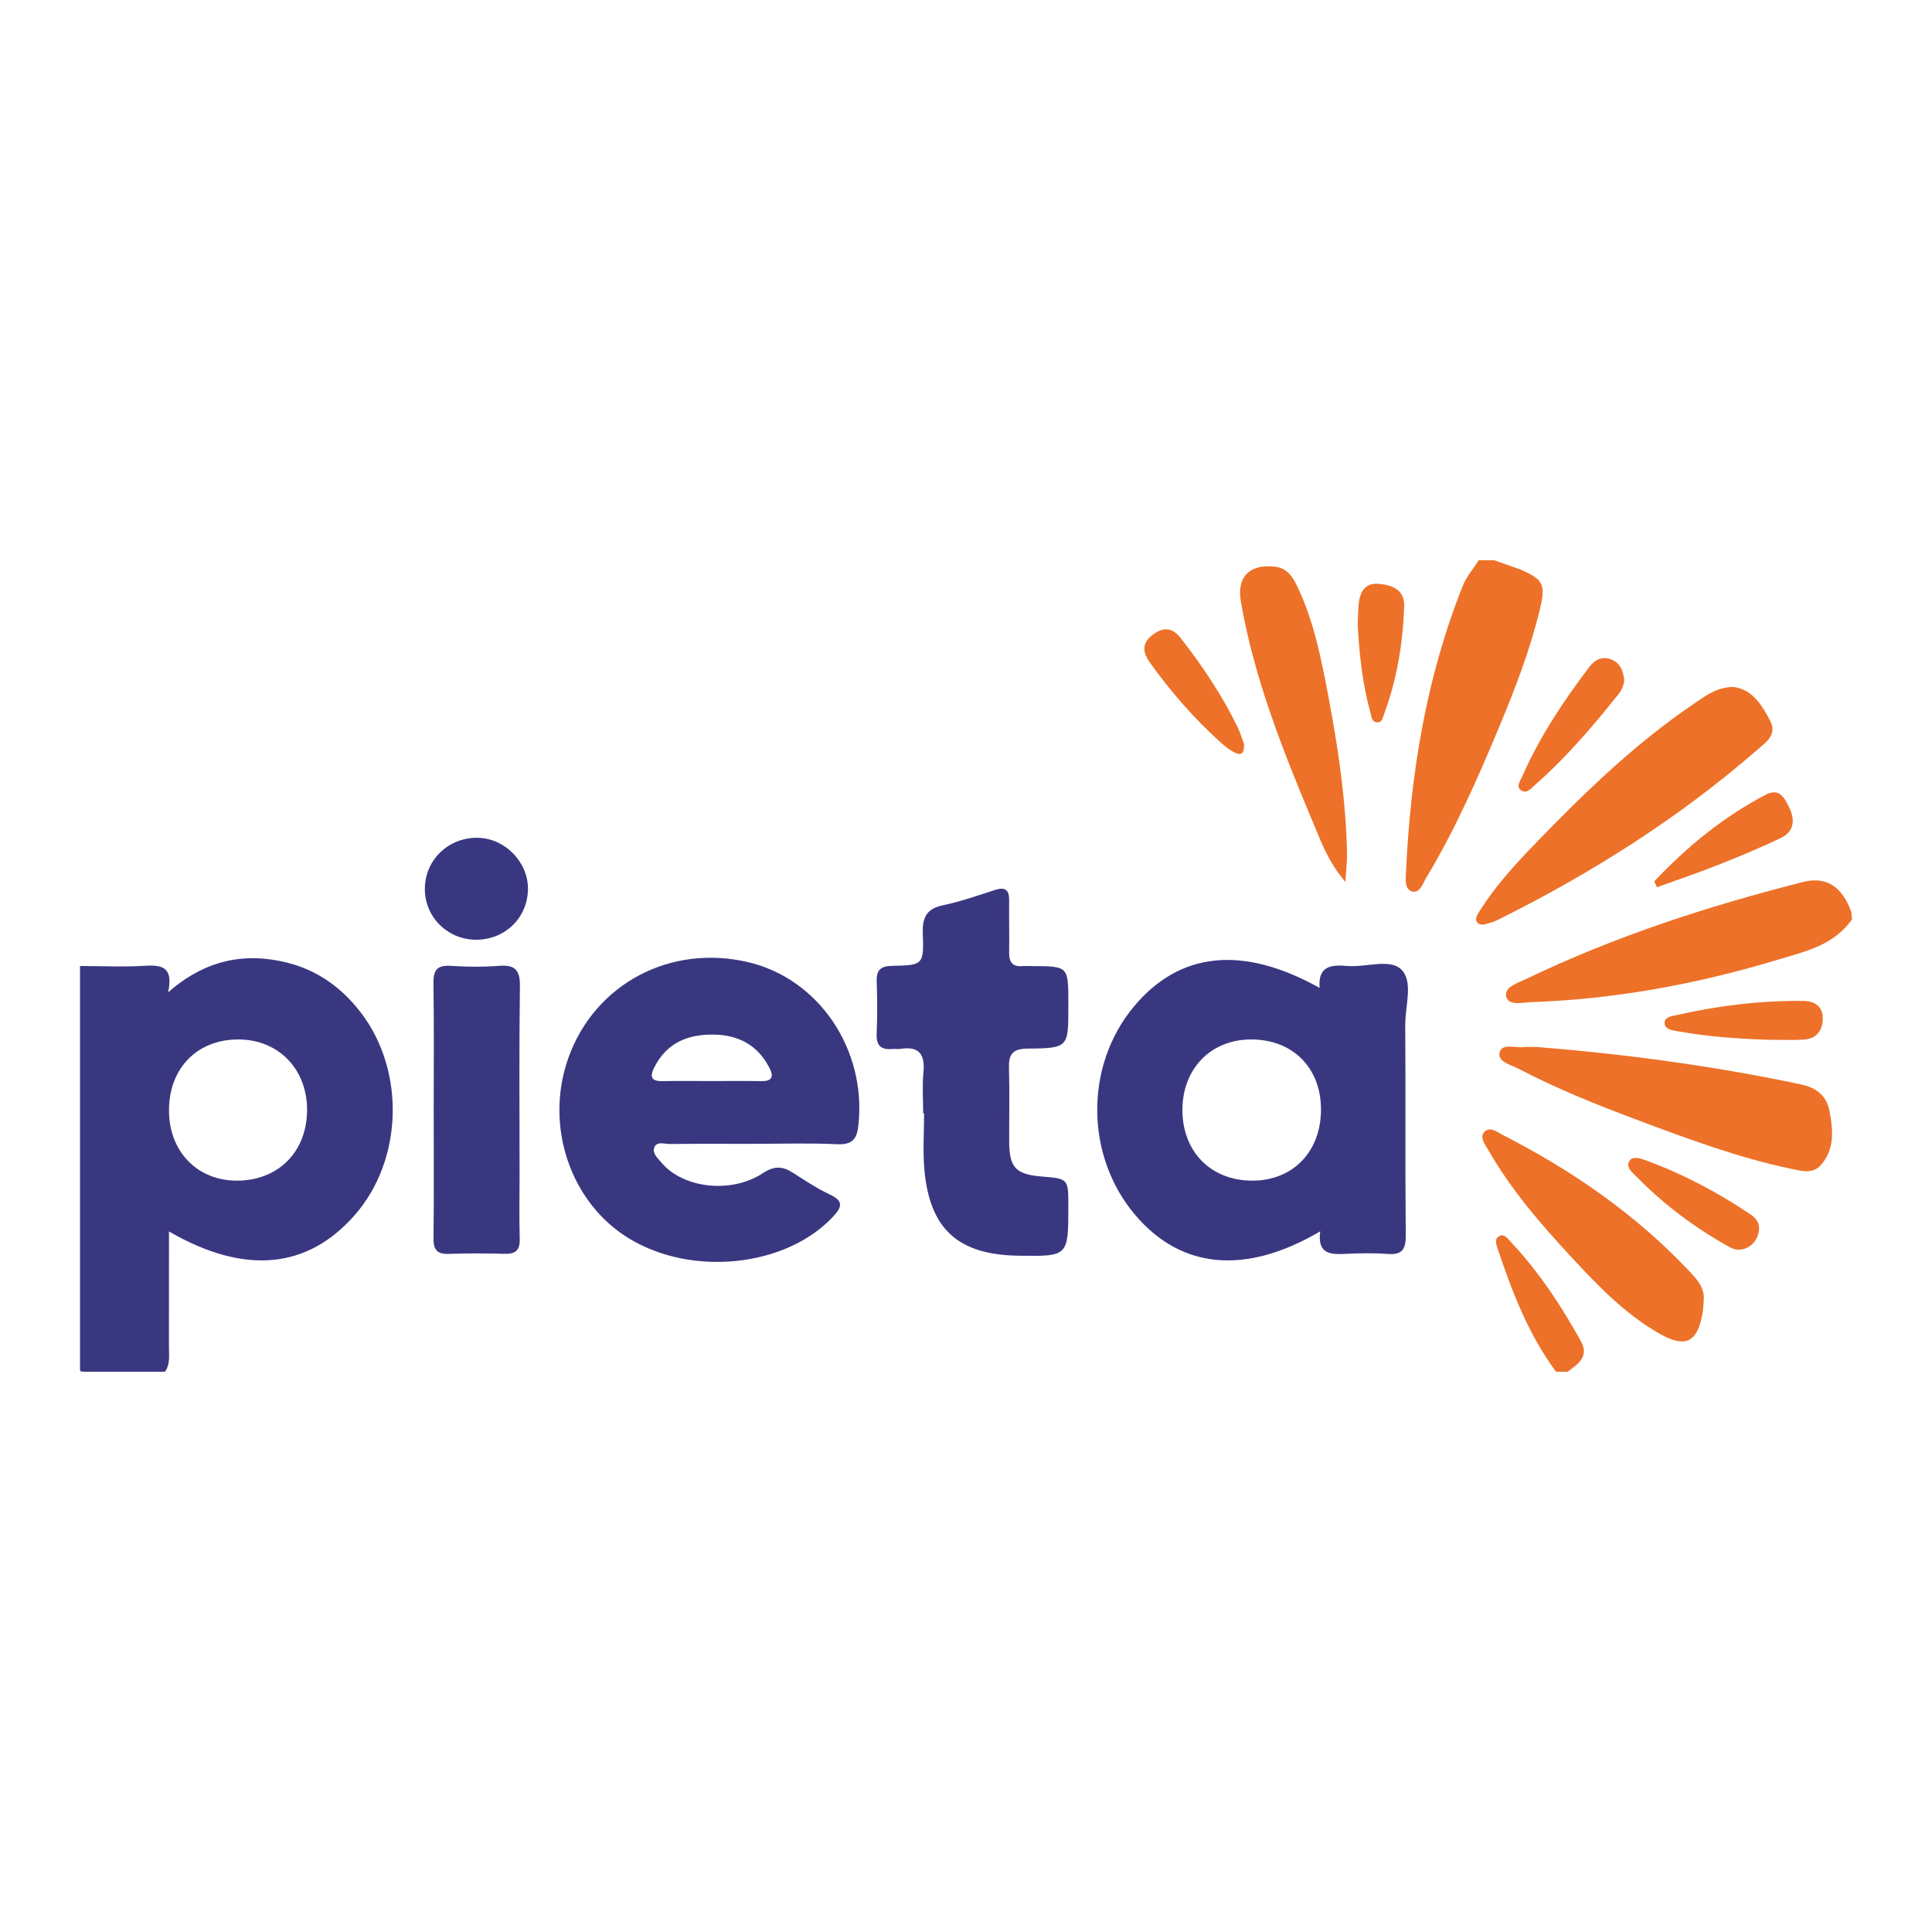 <?xml version="1.0" encoding="utf-8"?>
<!-- Generator: Adobe Illustrator 16.0.0, SVG Export Plug-In . SVG Version: 6.00 Build 0)  -->
<!DOCTYPE svg PUBLIC "-//W3C//DTD SVG 1.1//EN" "http://www.w3.org/Graphics/SVG/1.1/DTD/svg11.dtd">
<svg version="1.1" id="Layer_1" xmlns="http://www.w3.org/2000/svg" xmlns:xlink="http://www.w3.org/1999/xlink" x="0px" y="0px"
	 width="500px" height="500px" viewBox="0 0 500 500" enable-background="new 0 0 500 500" xml:space="preserve">
<g>
	<path fill-rule="evenodd" clip-rule="evenodd" fill="#3A3781" d="M21.703,355c-1,0-1-0.147-1-1c0-34.666,0-69.334,0-104
		c5.655,0.008,11.326,0.286,16.959-0.061c4.437-0.273,7.23,0.481,5.845,6.873c9.546-8.344,19.721-10.459,30.843-7.67
		c7.867,1.973,14.131,6.51,19.046,12.929c11.55,15.083,10.888,38.059-1.504,52.29c-12.25,14.07-28.556,15.691-48.163,4.341
		c0,10.265,0.007,20.159-0.005,30.054c-0.002,2.131,0.34,4.33-1.021,6.244c-0.667,0-1.333,0-2,0 M43.735,287.227
		c-0.066,10.669,7.201,18.278,17.499,18.324c10.705,0.049,18.175-7.416,18.236-18.221c0.06-10.561-7.306-18.229-17.598-18.318
		C51.163,268.918,43.803,276.31,43.735,287.227z"/>
	<path fill-rule="evenodd" clip-rule="evenodd" fill="#3A3781" d="M341.67,318.672c-19.354,11.391-36.012,9.728-47.85-4.199
		c-12.963-15.25-13.166-38.515-0.471-53.86c11.838-14.31,28.232-16.085,48.162-4.938c-0.461-5.593,2.887-6.07,7.121-5.688
		c4.773,0.43,11.021-1.977,13.992,0.893c3.229,3.117,1.016,9.457,1.051,14.375c0.137,18.144-0.045,36.291,0.137,54.434
		c0.037,3.693-0.971,5.115-4.734,4.834c-3.643-0.271-7.328-0.193-10.982-0.02C344.244,324.687,340.9,324.521,341.67,318.672z
		 M341.871,287.074c-0.029-10.823-7.42-18.147-18.229-18.064c-10.332,0.08-17.605,7.579-17.631,18.183
		c-0.029,10.827,7.309,18.309,18,18.356C334.596,305.598,341.9,298.041,341.871,287.074z"/>
	<path fill-rule="evenodd" clip-rule="evenodd" fill="#3A3781" d="M194.727,296.027c-7.156,0.001-14.313-0.043-21.468,0.039
		c-1.371,0.016-3.361-0.82-3.964,1.002c-0.49,1.479,0.974,2.727,1.917,3.85c5.493,6.549,17.908,8.125,26.172,2.72
		c3.097-2.026,5.2-1.831,7.933-0.067c3.071,1.982,6.153,4.018,9.449,5.564c3.713,1.744,3.071,3.354,0.734,5.834
		c-12.136,12.887-36.313,15.496-52.669,5.568c-15.293-9.282-22.001-29.285-15.708-46.844c6.845-19.098,26.44-29.47,46.595-24.663
		c18.261,4.354,30.497,22.559,28.45,42.036c-0.38,3.611-1.463,5.242-5.477,5.057C209.384,295.783,202.05,296.026,194.727,296.027z
		 M183.99,279.776c4.33,0,8.66-0.054,12.988,0.021c2.607,0.045,3.412-0.935,2.209-3.313c-3.015-5.963-7.989-8.65-14.555-8.732
		c-6.674-0.084-12.032,2.131-15.244,8.366c-1.25,2.427-1.011,3.745,2.112,3.681C175.663,279.711,179.827,279.777,183.99,279.776z"/>
	<path fill-rule="evenodd" clip-rule="evenodd" fill="#3A3781" d="M238.916,288.127c0-3.498-0.27-7.021,0.065-10.484
		c0.45-4.645-0.974-6.992-5.962-6.191c-0.649,0.104-1.335-0.047-1.995,0.016c-2.894,0.275-4.289-0.75-4.146-3.92
		c0.202-4.486,0.162-8.993,0.012-13.484c-0.099-2.964,0.935-4.055,4.019-4.107c7.986-0.135,8.207-0.289,7.914-8.396
		c-0.149-4.161,0.975-6.403,5.277-7.297c4.542-0.944,8.965-2.511,13.395-3.942c2.66-0.859,3.707-0.021,3.674,2.712
		c-0.057,4.495,0.07,8.993-0.002,13.488c-0.041,2.501,0.896,3.754,3.51,3.508c0.824-0.078,1.664-0.006,2.496-0.003
		c9.313,0.032,9.313,0.032,9.313,9.599c0,0.332,0,0.666,0,0.999c0,10.481,0.002,10.654-10.662,10.761
		c-3.898,0.039-4.807,1.602-4.703,5.092c0.188,6.322,0.031,12.654,0.055,18.982c0.023,6.699,1.697,8.474,8.412,9.021
		c6.896,0.561,6.896,0.561,6.898,7.625c0.004,13.062,0.004,13.062-12.916,12.869c-15.623-0.231-23.004-6.885-24.351-22.377
		c-0.416-4.789-0.064-9.645-0.064-14.469C239.074,288.127,238.995,288.127,238.916,288.127z"/>
	<path fill-rule="evenodd" clip-rule="evenodd" fill="#3A3781" d="M112.242,287.494c-0.001-10.993,0.107-21.988-0.066-32.98
		c-0.054-3.407,0.898-4.797,4.481-4.553c4.145,0.281,8.343,0.313,12.483-0.006c4.112-0.316,5.471,1.047,5.413,5.27
		c-0.222,16.154-0.088,32.314-0.089,48.472c0,5.663-0.11,11.329,0.038,16.989c0.075,2.834-1.03,3.867-3.793,3.801
		c-4.828-0.115-9.665-0.162-14.489,0.02c-3.039,0.115-4.066-0.992-4.029-4.031C112.326,309.482,112.244,298.488,112.242,287.494z"/>
	<path fill-rule="evenodd" clip-rule="evenodd" fill="#3A3781" d="M136.635,230.229c-0.147,7.445-6.125,13.115-13.674,12.971
		c-7.44-0.143-13.258-6.224-13.003-13.592c0.254-7.375,6.372-13.012,13.876-12.784C130.836,217.036,136.773,223.253,136.635,230.229
		z"/>
</g>
<g>
	<path fill-rule="evenodd" clip-rule="evenodd" fill="#ED7128" d="M393.402,147.355c5.943,2.607,6.709,3.749,5.113,10.354
		c-2.539,10.515-6.422,20.584-10.582,30.549c-5.568,13.336-11.385,26.554-18.857,38.964c-0.891,1.48-1.633,4.003-3.639,3.483
		c-1.906-0.493-1.662-3.016-1.582-4.771c1.178-25.538,5.201-50.529,14.746-74.398c0.939-2.35,2.715-4.366,4.102-6.537
		c1.334,0,2.668,0,4,0"/>
	<path fill-rule="evenodd" clip-rule="evenodd" fill="#ED7128" d="M479.297,237.953c-4.814,6.665-11.549,8.11-18.809,10.307
		c-20.889,6.318-42.203,10.331-64.057,11.083c-2.324,0.079-5.992,1.047-6.613-1.402c-0.639-2.511,3.006-3.548,5.135-4.573
		c22.975-11.049,47.102-18.876,71.75-25.129c6.482-1.645,10.377,1.926,12.439,7.865"/>
	<path fill-rule="evenodd" clip-rule="evenodd" fill="#ED7128" d="M402.703,355c-7.105-9.58-11.314-20.542-15.07-31.711
		c-0.348-1.035-0.953-2.48,0.162-3.24c1.49-1.014,2.43,0.531,3.256,1.414c7.199,7.693,12.967,16.414,18.066,25.591
		c2.242,4.034-0.723,5.962-3.414,7.946C404.703,355,403.703,355,402.703,355z"/>
	<path fill-rule="evenodd" clip-rule="evenodd" fill="#ED7128" d="M448.623,177.784c4.883,0.646,7.367,4.652,9.52,8.804
		c1.883,3.626-1.305,5.675-3.365,7.467c-20.334,17.687-42.934,31.963-67.021,43.949c-0.594,0.297-1.215,0.571-1.855,0.735
		c-1.256,0.321-2.803,1.144-3.686-0.167c-0.654-0.973,0.342-2.203,0.961-3.18c3.939-6.23,8.904-11.639,13.988-16.902
		c12.734-13.186,25.863-25.96,41.117-36.288C441.26,180.185,444.213,177.812,448.623,177.784z"/>
	<path fill-rule="evenodd" clip-rule="evenodd" fill="#ED7128" d="M397.75,270.96c22.152,1.772,45.369,4.818,68.346,9.683
		c4.152,0.878,6.66,3.059,7.4,7.007c0.896,4.782,1.359,9.683-2.176,13.781c-2.082,2.417-4.869,1.673-7.469,1.13
		c-13.883-2.895-27.121-7.846-40.348-12.805c-10.426-3.91-20.768-8.061-30.646-13.23c-1.902-0.996-5.457-1.766-4.725-4.254
		c0.695-2.359,4.145-0.979,6.369-1.297C395.154,270.881,395.832,270.96,397.75,270.96z"/>
	<path fill-rule="evenodd" clip-rule="evenodd" fill="#ED7128" d="M440.92,336.622c-0.086,0.994-0.105,1.999-0.268,2.981
		c-1.295,7.828-4.398,9.424-11.25,5.506c-8.777-5.019-15.727-12.223-22.523-19.543c-8.041-8.657-15.768-17.576-21.682-27.892
		c-0.814-1.423-2.268-3.206-1.188-4.562c1.451-1.817,3.443-0.135,4.92,0.621c18.037,9.23,34.527,20.613,48.455,35.457
		C439.293,331.227,441.246,333.428,440.92,336.622z"/>
	<path fill-rule="evenodd" clip-rule="evenodd" fill="#ED7128" d="M348.184,228.242c-4.439-5.239-6.166-10.127-8.131-14.805
		c-7.867-18.736-15.436-37.597-18.92-57.765c-1.105-6.399,2.258-9.699,8.695-9.04c3.352,0.343,4.781,2.741,6.008,5.342
		c4.238,8.979,6.129,18.636,7.953,28.291c2.541,13.428,4.543,26.931,4.824,40.628C348.652,222.828,348.396,224.769,348.184,228.242z
		"/>
	<path fill-rule="evenodd" clip-rule="evenodd" fill="#ED7128" d="M428.117,228.115c8.402-8.937,17.793-16.624,28.748-22.396
		c3.592-1.893,4.859,0.639,6.061,2.993c1.604,3.145,1.627,6.375-1.965,8.106c-5.367,2.588-10.895,4.87-16.438,7.069
		c-5.176,2.054-10.461,3.83-15.697,5.729C428.59,229.115,428.354,228.615,428.117,228.115z"/>
	<path fill-rule="evenodd" clip-rule="evenodd" fill="#ED7128" d="M420.348,175.884c-0.096,1.465-0.6,2.652-1.459,3.729
		c-6.635,8.317-13.52,16.408-21.543,23.441c-1.045,0.915-2.27,2.581-3.781,1.407c-1.27-0.986-0.039-2.541,0.447-3.65
		c4.43-10.098,10.518-19.211,17.123-27.974c1.363-1.811,3.293-3.293,6.053-2.08C419.561,171.8,420.037,173.788,420.348,175.884z"/>
	<path fill-rule="evenodd" clip-rule="evenodd" fill="#ED7128" d="M321.947,192.554c0.146,2.728-0.98,3.054-2.719,2.053
		c-1.143-0.657-2.223-1.466-3.203-2.349c-6.926-6.243-13.023-13.217-18.447-20.807c-2.014-2.815-2.025-5.136,0.844-7.254
		c2.762-2.039,5.039-1.778,7.238,1.056c5.613,7.229,10.688,14.786,14.68,23.034C321.057,189.767,321.51,191.374,321.947,192.554z"/>
	<path fill-rule="evenodd" clip-rule="evenodd" fill="#ED7128" d="M351.373,161.78c0.064-1.451,0.082-3.442,0.258-5.419
		c0.283-3.169,1.645-5.61,5.234-5.258c3.453,0.339,6.693,1.454,6.531,5.912c-0.346,9.494-1.848,18.787-5.18,27.724
		c-0.324,0.871-0.453,2.191-1.678,2.212c-1.547,0.026-1.59-1.509-1.873-2.52C352.652,177.202,351.83,169.79,351.373,161.78z"/>
	<path fill-rule="evenodd" clip-rule="evenodd" fill="#ED7128" d="M457.766,269.095c-7.816-0.241-15.607-0.776-23.313-2.163
		c-1.4-0.252-3.496-0.412-3.654-2.016c-0.172-1.769,1.938-1.948,3.275-2.25c10.732-2.424,21.605-3.744,32.615-3.631
		c3.004,0.031,5.191,1.451,5.039,4.86c-0.139,3.093-1.875,4.979-4.986,5.161C463.76,269.232,460.76,269.095,457.766,269.095z"/>
	<path fill-rule="evenodd" clip-rule="evenodd" fill="#ED7128" d="M455.24,317.829c-0.008,4.028-4.078,6.888-7.502,4.99
		c-8.916-4.943-17.057-10.976-24.195-18.288c-1.107-1.133-2.93-2.479-1.814-4.141c0.838-1.25,2.846-0.6,4.223-0.093
		c9.561,3.522,18.523,8.235,26.973,13.915C454.16,315.045,455.238,316.138,455.24,317.829z"/>
</g>
</svg>
